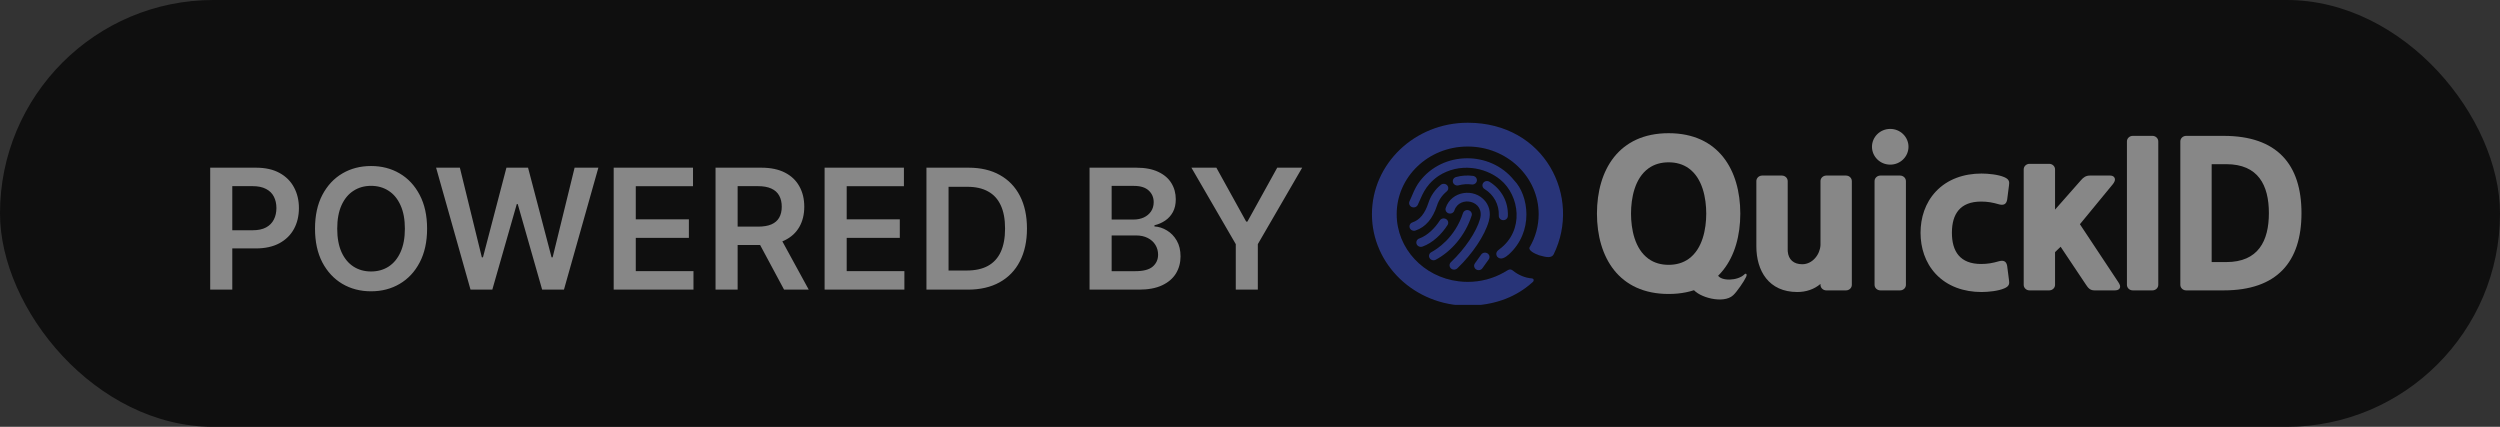 <svg width="164" height="28" viewBox="0 0 164 28" fill="none" xmlns="http://www.w3.org/2000/svg">
<rect x="0" y="0" width="164" height="28" fill="#333333" stroke="none"/>
<rect width="164" height="28" rx="14" fill="#0F0F0F"/>
<path opacity="0.5" d="M13.789 19V11H16.789C17.404 11 17.919 11.115 18.336 11.344C18.755 11.573 19.072 11.888 19.285 12.289C19.501 12.688 19.609 13.141 19.609 13.648C19.609 14.162 19.501 14.617 19.285 15.016C19.069 15.414 18.75 15.728 18.328 15.957C17.906 16.184 17.387 16.297 16.77 16.297H14.781V15.105H16.574C16.934 15.105 17.228 15.043 17.457 14.918C17.686 14.793 17.855 14.621 17.965 14.402C18.077 14.184 18.133 13.932 18.133 13.648C18.133 13.365 18.077 13.115 17.965 12.898C17.855 12.682 17.685 12.514 17.453 12.395C17.224 12.272 16.928 12.211 16.566 12.211H15.238V19H13.789ZM28.017 15C28.017 15.862 27.855 16.6 27.532 17.215C27.212 17.827 26.774 18.296 26.22 18.621C25.668 18.947 25.041 19.109 24.341 19.109C23.64 19.109 23.013 18.947 22.458 18.621C21.906 18.293 21.468 17.823 21.145 17.211C20.825 16.596 20.665 15.859 20.665 15C20.665 14.138 20.825 13.401 21.145 12.789C21.468 12.175 21.906 11.704 22.458 11.379C23.013 11.053 23.64 10.891 24.341 10.891C25.041 10.891 25.668 11.053 26.22 11.379C26.774 11.704 27.212 12.175 27.532 12.789C27.855 13.401 28.017 14.138 28.017 15ZM26.56 15C26.56 14.393 26.465 13.882 26.274 13.465C26.087 13.046 25.826 12.729 25.493 12.516C25.16 12.3 24.776 12.191 24.341 12.191C23.906 12.191 23.522 12.3 23.189 12.516C22.855 12.729 22.593 13.046 22.403 13.465C22.216 13.882 22.122 14.393 22.122 15C22.122 15.607 22.216 16.12 22.403 16.539C22.593 16.956 22.855 17.272 23.189 17.488C23.522 17.702 23.906 17.809 24.341 17.809C24.776 17.809 25.16 17.702 25.493 17.488C25.826 17.272 26.087 16.956 26.274 16.539C26.465 16.12 26.56 15.607 26.56 15ZM30.866 19L28.608 11H30.167L31.608 16.879H31.683L33.222 11H34.64L36.183 16.883H36.253L37.694 11H39.253L36.995 19H35.565L33.964 13.387H33.901L32.296 19H30.866ZM40.258 19V11H45.461V12.215H41.707V14.387H45.191V15.602H41.707V17.785H45.492V19H40.258ZM46.94 19V11H49.94C50.554 11 51.07 11.107 51.486 11.32C51.906 11.534 52.222 11.833 52.435 12.219C52.652 12.602 52.76 13.048 52.76 13.559C52.76 14.072 52.65 14.517 52.432 14.895C52.215 15.27 51.897 15.56 51.475 15.766C51.053 15.969 50.535 16.07 49.92 16.07H47.783V14.867H49.725C50.084 14.867 50.378 14.818 50.607 14.719C50.837 14.617 51.006 14.47 51.115 14.277C51.227 14.082 51.283 13.842 51.283 13.559C51.283 13.275 51.227 13.033 51.115 12.832C51.003 12.629 50.833 12.475 50.603 12.371C50.374 12.264 50.079 12.211 49.717 12.211H48.389V19H46.94ZM51.072 15.375L53.053 19H51.435L49.49 15.375H51.072ZM54.094 19V11H59.297V12.215H55.543V14.387H59.027V15.602H55.543V17.785H59.328V19H54.094ZM63.486 19H60.775V11H63.541C64.335 11 65.018 11.16 65.588 11.48C66.161 11.798 66.601 12.255 66.908 12.852C67.216 13.448 67.369 14.162 67.369 14.992C67.369 15.825 67.214 16.542 66.904 17.141C66.597 17.74 66.153 18.199 65.572 18.52C64.994 18.84 64.299 19 63.486 19ZM62.225 17.746H63.416C63.973 17.746 64.438 17.645 64.811 17.441C65.183 17.236 65.463 16.93 65.65 16.523C65.838 16.115 65.932 15.604 65.932 14.992C65.932 14.38 65.838 13.872 65.65 13.469C65.463 13.062 65.186 12.759 64.818 12.559C64.454 12.355 64.001 12.254 63.459 12.254H62.225V17.746ZM71.475 19V11H74.537C75.115 11 75.596 11.091 75.978 11.273C76.364 11.453 76.652 11.699 76.842 12.012C77.034 12.324 77.131 12.678 77.131 13.074C77.131 13.4 77.068 13.678 76.943 13.91C76.818 14.139 76.65 14.325 76.439 14.469C76.228 14.612 75.993 14.715 75.732 14.777V14.855C76.016 14.871 76.288 14.958 76.549 15.117C76.812 15.273 77.027 15.495 77.193 15.781C77.36 16.068 77.443 16.414 77.443 16.82C77.443 17.234 77.343 17.607 77.143 17.938C76.942 18.266 76.64 18.525 76.236 18.715C75.833 18.905 75.325 19 74.713 19H71.475ZM72.924 17.789H74.482C75.008 17.789 75.387 17.689 75.619 17.488C75.853 17.285 75.971 17.025 75.971 16.707C75.971 16.47 75.912 16.256 75.795 16.066C75.678 15.874 75.511 15.723 75.295 15.613C75.079 15.501 74.821 15.445 74.522 15.445H72.924V17.789ZM72.924 14.402H74.357C74.607 14.402 74.833 14.357 75.033 14.266C75.234 14.172 75.391 14.04 75.506 13.871C75.623 13.699 75.682 13.496 75.682 13.262C75.682 12.952 75.572 12.697 75.353 12.496C75.137 12.296 74.816 12.195 74.389 12.195H72.924V14.402ZM78.157 11H79.794L81.751 14.539H81.829L83.786 11H85.423L82.513 16.016V19H81.067V16.016L78.157 11Z" fill="white"/>
<g opacity="0.5" clip-path="url(#clip0_247_1213)">
<path fill-rule="evenodd" clip-rule="evenodd" d="M101.923 16.679C101.79 16.93 101.49 16.898 100.978 16.75C100.668 16.643 100.234 16.421 100.344 16.221C100.721 15.579 100.937 14.84 100.937 14.052C100.937 11.6 98.854 9.612 96.285 9.612H96.272C93.703 9.612 91.622 11.6 91.622 14.051C91.622 16.311 93.392 18.177 95.681 18.454C95.879 18.479 96.081 18.492 96.285 18.492C97.145 18.492 97.95 18.269 98.641 17.881C98.942 17.722 99.041 17.57 99.278 17.777C99.589 18.027 100.035 18.232 100.487 18.263C100.624 18.279 100.664 18.415 100.518 18.527C99.47 19.469 98.154 19.966 96.621 20.043C96.604 20.044 96.587 20.044 96.57 20.045C96.538 20.047 96.506 20.048 96.473 20.049C96.459 20.049 96.445 20.049 96.431 20.05C96.382 20.051 96.334 20.052 96.285 20.052C92.814 20.052 90 17.365 90 14.052C90 10.738 92.814 8.052 96.285 8.052C101.355 8.052 103.758 12.931 101.923 16.679Z" fill="#425AE2"/>
<path d="M94.96 14.758C95.044 14.624 95 14.45 94.86 14.369C94.719 14.288 94.537 14.331 94.452 14.464C94.142 14.953 93.648 15.452 93.105 15.645C92.952 15.699 92.873 15.862 92.93 16.009C92.988 16.156 93.159 16.23 93.312 16.176C93.989 15.936 94.579 15.358 94.96 14.758ZM96.539 14.148C96.588 13.999 96.5 13.84 96.344 13.793C96.187 13.747 96.021 13.83 95.972 13.98C95.439 15.614 94.248 16.355 93.896 16.543C93.753 16.619 93.702 16.792 93.782 16.928C93.862 17.065 94.043 17.114 94.186 17.037C95.178 16.507 96.102 15.488 96.539 14.148ZM94.272 13.473C94.388 13.117 94.606 12.8 94.902 12.558C95.027 12.456 95.041 12.277 94.935 12.158C94.828 12.04 94.641 12.026 94.516 12.127C94.135 12.439 93.854 12.847 93.706 13.306C93.476 14.011 93.135 14.43 92.662 14.587C92.507 14.638 92.425 14.8 92.479 14.947C92.533 15.095 92.702 15.173 92.856 15.122C93.511 14.905 93.987 14.35 94.272 13.473ZM95.683 12.157C95.963 12.081 96.257 12.061 96.546 12.1C96.709 12.122 96.859 12.014 96.882 11.859C96.904 11.704 96.792 11.561 96.629 11.539C96.272 11.491 95.893 11.51 95.519 11.613C95.362 11.656 95.27 11.812 95.316 11.963C95.361 12.113 95.525 12.2 95.683 12.157ZM97.706 11.922C97.568 11.837 97.385 11.875 97.296 12.007C97.207 12.138 97.247 12.313 97.385 12.398C98.003 12.779 98.353 13.433 98.321 14.147C98.314 14.308 98.448 14.443 98.618 14.443C98.776 14.443 98.908 14.323 98.914 14.171C98.955 13.254 98.504 12.413 97.706 11.922ZM97.576 16.62C97.439 16.534 97.255 16.571 97.166 16.702C97.037 16.889 96.903 17.076 96.757 17.274C96.618 17.462 96.76 17.721 96.999 17.721C97.092 17.721 97.184 17.679 97.242 17.601C97.392 17.398 97.53 17.205 97.662 17.012C97.752 16.881 97.713 16.705 97.576 16.62ZM99.318 11.821C97.767 9.889 94.668 9.895 93.14 11.889C92.785 12.352 92.611 12.916 92.468 13.198C92.397 13.339 92.459 13.509 92.606 13.577C92.754 13.645 92.932 13.586 93.003 13.445C93.264 12.927 93.419 12.202 94.356 11.548C95.735 10.646 97.428 10.961 98.431 11.792C99.684 12.829 100.02 15.114 98.369 16.347C98.239 16.441 98.07 16.59 98.209 16.829C98.433 17.105 98.768 16.878 98.967 16.7C100.637 15.201 100.288 12.804 99.318 11.821ZM94.839 13.642C94.79 13.792 94.878 13.95 95.034 13.997C95.191 14.043 95.357 13.96 95.406 13.811C95.737 12.794 97.436 13.144 97.09 14.369C96.851 15.214 96.1 16.326 95.178 17.202C95.062 17.312 95.062 17.492 95.177 17.603C95.293 17.714 95.481 17.714 95.597 17.604C96.588 16.662 97.399 15.451 97.663 14.517C97.841 13.887 97.636 13.453 97.433 13.2C96.716 12.306 95.202 12.529 94.839 13.642Z" fill="#425AE2"/>
<path fill-rule="evenodd" clip-rule="evenodd" d="M104.76 14.013V14.009C104.764 11.152 106.188 8.738 109.462 8.738C112.737 8.738 114.161 11.152 114.164 14.009V14.013C114.161 16.87 112.737 19.284 109.462 19.284C106.188 19.284 104.764 16.87 104.76 14.013ZM111.93 14.011C111.928 12.995 111.689 11.698 110.784 11.044C110.397 10.766 109.944 10.648 109.462 10.648C108.98 10.648 108.527 10.766 108.141 11.044C107.235 11.698 106.996 12.995 106.995 14.011C106.996 15.027 107.235 16.324 108.141 16.977C108.527 17.256 108.98 17.373 109.462 17.373C109.944 17.373 110.397 17.256 110.784 16.977C111.689 16.324 111.928 15.027 111.93 14.011Z" fill="white"/>
<path fill-rule="evenodd" clip-rule="evenodd" d="M111.397 18.076C111.827 18.067 112.257 18.057 112.686 18.048C112.888 18.454 113.991 18.438 114.438 17.996C114.529 17.904 114.645 17.975 114.532 18.19C114.429 18.428 113.921 19.171 113.696 19.367C113.063 19.966 111.396 19.5 111.04 18.926L111.397 18.076Z" fill="white"/>
<path fill-rule="evenodd" clip-rule="evenodd" d="M119.424 16.08V11.881C119.424 11.681 119.595 11.517 119.805 11.517H121.099C121.309 11.517 121.48 11.681 121.48 11.881V18.686C121.48 18.886 121.309 19.049 121.099 19.049H119.805C119.595 19.049 119.424 18.886 119.424 18.686V18.625C119.009 18.977 118.481 19.156 117.903 19.156C116.031 19.156 115.217 17.769 115.217 16.158V11.881C115.217 11.681 115.388 11.517 115.598 11.517H116.891C117.102 11.517 117.273 11.681 117.273 11.881V16.393C117.273 16.427 117.274 16.461 117.277 16.495C117.32 17.023 117.661 17.334 118.227 17.334C118.908 17.334 119.395 16.687 119.424 16.08ZM145.872 19.049H143.41C143.201 19.049 143.03 18.886 143.03 18.686V9.276C143.03 9.076 143.201 8.913 143.41 8.913H145.872C149.372 8.913 150.977 10.778 150.977 13.981C150.977 17.184 149.372 19.049 145.872 19.049ZM139.909 8.913H141.202C141.412 8.913 141.583 9.076 141.583 9.276V18.686C141.583 18.886 141.412 19.049 141.202 19.049H139.909C139.698 19.049 139.527 18.886 139.527 18.686V9.276C139.527 9.076 139.698 8.913 139.909 8.913ZM134.811 13.751C135.38 13.107 135.948 12.461 136.517 11.816C136.67 11.636 136.84 11.517 137.092 11.517H138.425C138.54 11.517 138.655 11.553 138.711 11.657C138.793 11.806 138.689 11.977 138.593 12.094L136.442 14.709C137.276 15.967 138.107 17.226 138.943 18.482C139.025 18.604 139.135 18.77 139.049 18.915C138.982 19.03 138.843 19.049 138.718 19.049H137.398C137.101 19.049 136.977 18.882 136.831 18.662L135.177 16.186L134.811 16.541V18.686C134.811 18.886 134.639 19.049 134.429 19.049H133.136C132.926 19.049 132.755 18.886 132.755 18.686V11.111C132.755 10.91 132.926 10.748 133.136 10.748H134.429C134.639 10.748 134.811 10.91 134.811 11.111V13.751ZM128.045 15.27C128.045 16.5 128.582 17.317 129.962 17.317C130.392 17.317 130.725 17.256 131.137 17.136L131.141 17.135L131.144 17.134C131.444 17.057 131.619 17.146 131.67 17.446L131.671 17.45V17.453C131.711 17.759 131.749 18.066 131.789 18.372C131.801 18.475 131.818 18.58 131.775 18.679C131.722 18.8 131.602 18.864 131.484 18.916C131.095 19.09 130.422 19.156 129.989 19.156C128.844 19.156 127.756 18.797 126.982 17.968C126.29 17.225 125.988 16.252 125.988 15.27C125.988 14.289 126.29 13.315 126.982 12.573C127.756 11.743 128.844 11.385 129.989 11.385C130.422 11.385 131.095 11.45 131.484 11.623C131.602 11.677 131.722 11.741 131.775 11.862C131.818 11.96 131.801 12.066 131.789 12.168C131.749 12.474 131.711 12.781 131.671 13.088V13.091L131.67 13.094C131.619 13.394 131.444 13.483 131.144 13.407L131.141 13.406L131.137 13.405C130.725 13.285 130.392 13.223 129.962 13.223C128.582 13.223 128.045 14.04 128.045 15.27ZM124 8.457C124.673 8.457 125.197 8.993 125.197 9.628C125.197 10.264 124.673 10.8 124 10.8C123.326 10.8 122.802 10.264 122.802 9.628C122.802 8.993 123.326 8.457 124 8.457ZM123.353 11.517H124.646C124.856 11.517 125.028 11.681 125.028 11.881V18.686C125.028 18.886 124.856 19.049 124.646 19.049H123.353C123.143 19.049 122.971 18.886 122.971 18.686V11.881C122.971 11.681 123.143 11.517 123.353 11.517ZM145.085 10.77V17.192H146.044C148.139 17.192 148.839 15.811 148.839 13.981C148.839 12.15 148.139 10.77 146.044 10.77H145.085Z" fill="white"/>
</g>
<defs>
<clipPath id="clip0_247_1213">
<rect width="61" height="12" fill="white" transform="translate(90 8)"/>
</clipPath>
</defs>
</svg>
